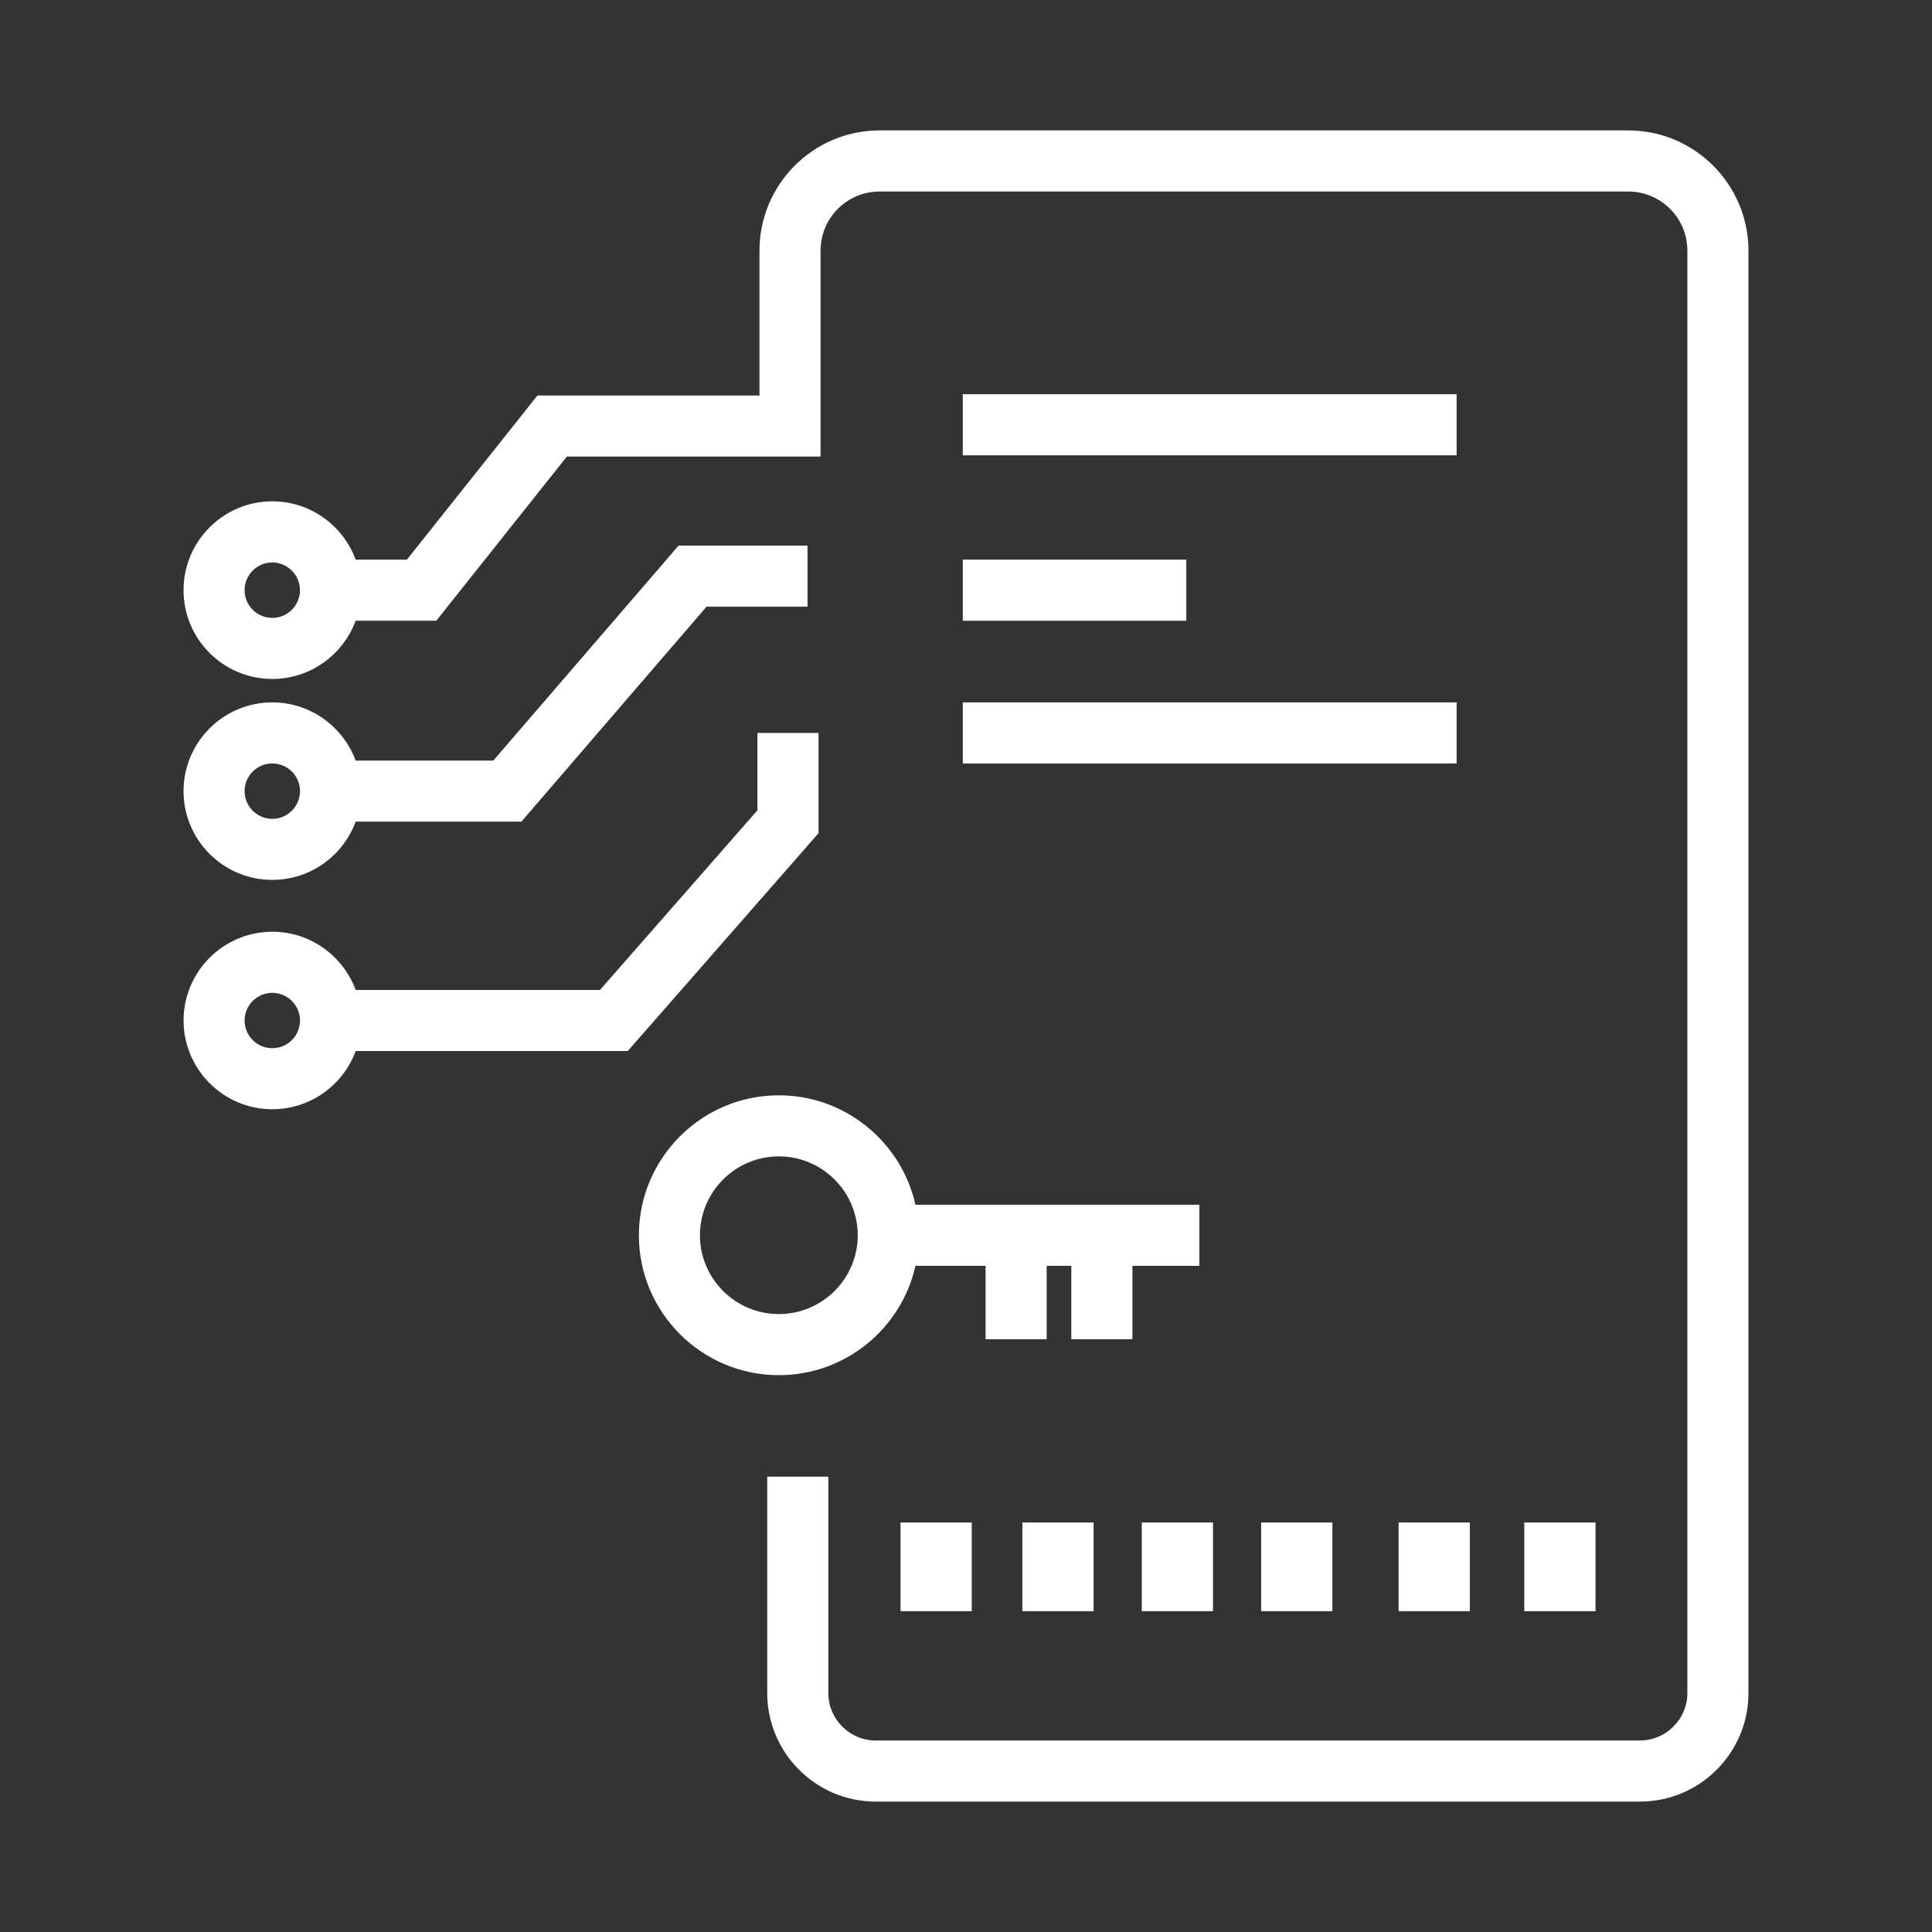 <?xml version="1.0" encoding="UTF-8"?>
<svg id="Layer_1" data-name="Layer 1" xmlns="http://www.w3.org/2000/svg" viewBox="0 0 512 512">
  <rect x="0" y="0" width="512" height="512" fill="#333333" stroke="none"/>
  <defs>
    <style>
      .cls-1 {
        fill: #fff;
        stroke-width: 0px;
      }
    </style>
  </defs>
  <path class="cls-1" d="m431.49,34.56h-198.39c-17.56,0-31.83,14.3-31.83,31.86v38.39h-58.84l-34.61,43.51h-13.57c-3.29-9.01-11.95-15.46-22.09-15.46-12.98,0-23.52,10.57-23.52,23.55s10.55,23.52,23.52,23.52c10.12,0,18.78-6.45,22.09-15.43h21.37l34.61-43.51h67.23v-54.57c0-8.66,7.01-15.67,15.65-15.67h198.39c8.63,0,15.67,7.01,15.67,15.67v382.26c0,6.93-5.67,12.57-12.57,12.57h-202.51c-6.93,0-12.57-5.64-12.57-12.57v-57.35h-16.19v57.35c0,15.86,12.89,28.76,28.76,28.76h202.51c15.84,0,28.76-12.89,28.76-28.76V66.42c0-17.56-14.3-31.86-31.86-31.86h-.01ZM76.07,162.62c-1.13.73-2.48,1.13-3.91,1.13-4.05,0-7.34-3.29-7.34-7.34s3.29-7.36,7.34-7.36c1.43,0,2.78.43,3.91,1.16,2.05,1.29,3.43,3.59,3.43,6.2s-1.38,4.91-3.43,6.2h0Z"/>
  <path class="cls-1" d="m179.82,144.6l-49.1,56.97h-36.47c-3.32-9.01-11.98-15.43-22.09-15.43-12.98,0-23.52,10.55-23.52,23.52s10.55,23.52,23.52,23.52c10.12,0,18.78-6.42,22.09-15.43h43.92l49.07-56.97h26.76v-16.19h-34.18,0Zm-107.66,72.4c-4.05,0-7.34-3.29-7.34-7.34s3.29-7.34,7.34-7.34,7.34,3.29,7.34,7.34-3.29,7.34-7.34,7.34Z"/>
  <path class="cls-1" d="m200.73,194.24v20.5l-41.73,47.61h-64.74c-3.32-8.98-11.98-15.43-22.09-15.43-12.98,0-23.52,10.57-23.52,23.52s10.55,23.52,23.52,23.52c10.14,0,18.8-6.45,22.09-15.43h72.11l50.55-57.73v-26.57h-16.19Zm-128.57,83.55c-4.05,0-7.34-3.29-7.34-7.34s3.29-7.34,7.34-7.34,7.34,3.29,7.34,7.34-3.29,7.34-7.34,7.34Z"/>
  <path class="cls-1" d="m242.6,319.27c-3.7-16.56-18.53-29-36.2-29-20.45,0-37.09,16.64-37.09,37.09s16.64,37.07,37.09,37.07c17.67,0,32.51-12.41,36.2-28.97h18.59v19.45h16.19v-19.45h6.53v19.45h16.19v-19.45h17.75v-16.19h-75.25Zm-36.2,28.97c-11.52,0-20.91-9.36-20.91-20.88s9.39-20.91,20.91-20.91,20.91,9.39,20.91,20.91-9.39,20.88-20.91,20.88Z"/>
  <rect class="cls-1" x="255.15" y="104.47" width="130.87" height="16.19"/>
  <rect class="cls-1" x="255.15" y="186.14" width="130.87" height="16.19"/>
  <rect class="cls-1" x="255.15" y="148.31" width="59.23" height="16.19"/>
  <rect class="cls-1" x="238.65" y="403.48" width="18.88" height="23.5"/>
  <rect class="cls-1" x="270.94" y="403.48" width="18.88" height="23.5"/>
  <rect class="cls-1" x="302.58" y="403.48" width="18.88" height="23.5"/>
  <rect class="cls-1" x="334.22" y="403.48" width="18.88" height="23.5"/>
  <rect class="cls-1" x="370.64" y="403.48" width="18.88" height="23.5"/>
  <rect class="cls-1" x="403.95" y="403.48" width="18.88" height="23.5"/>
</svg>
